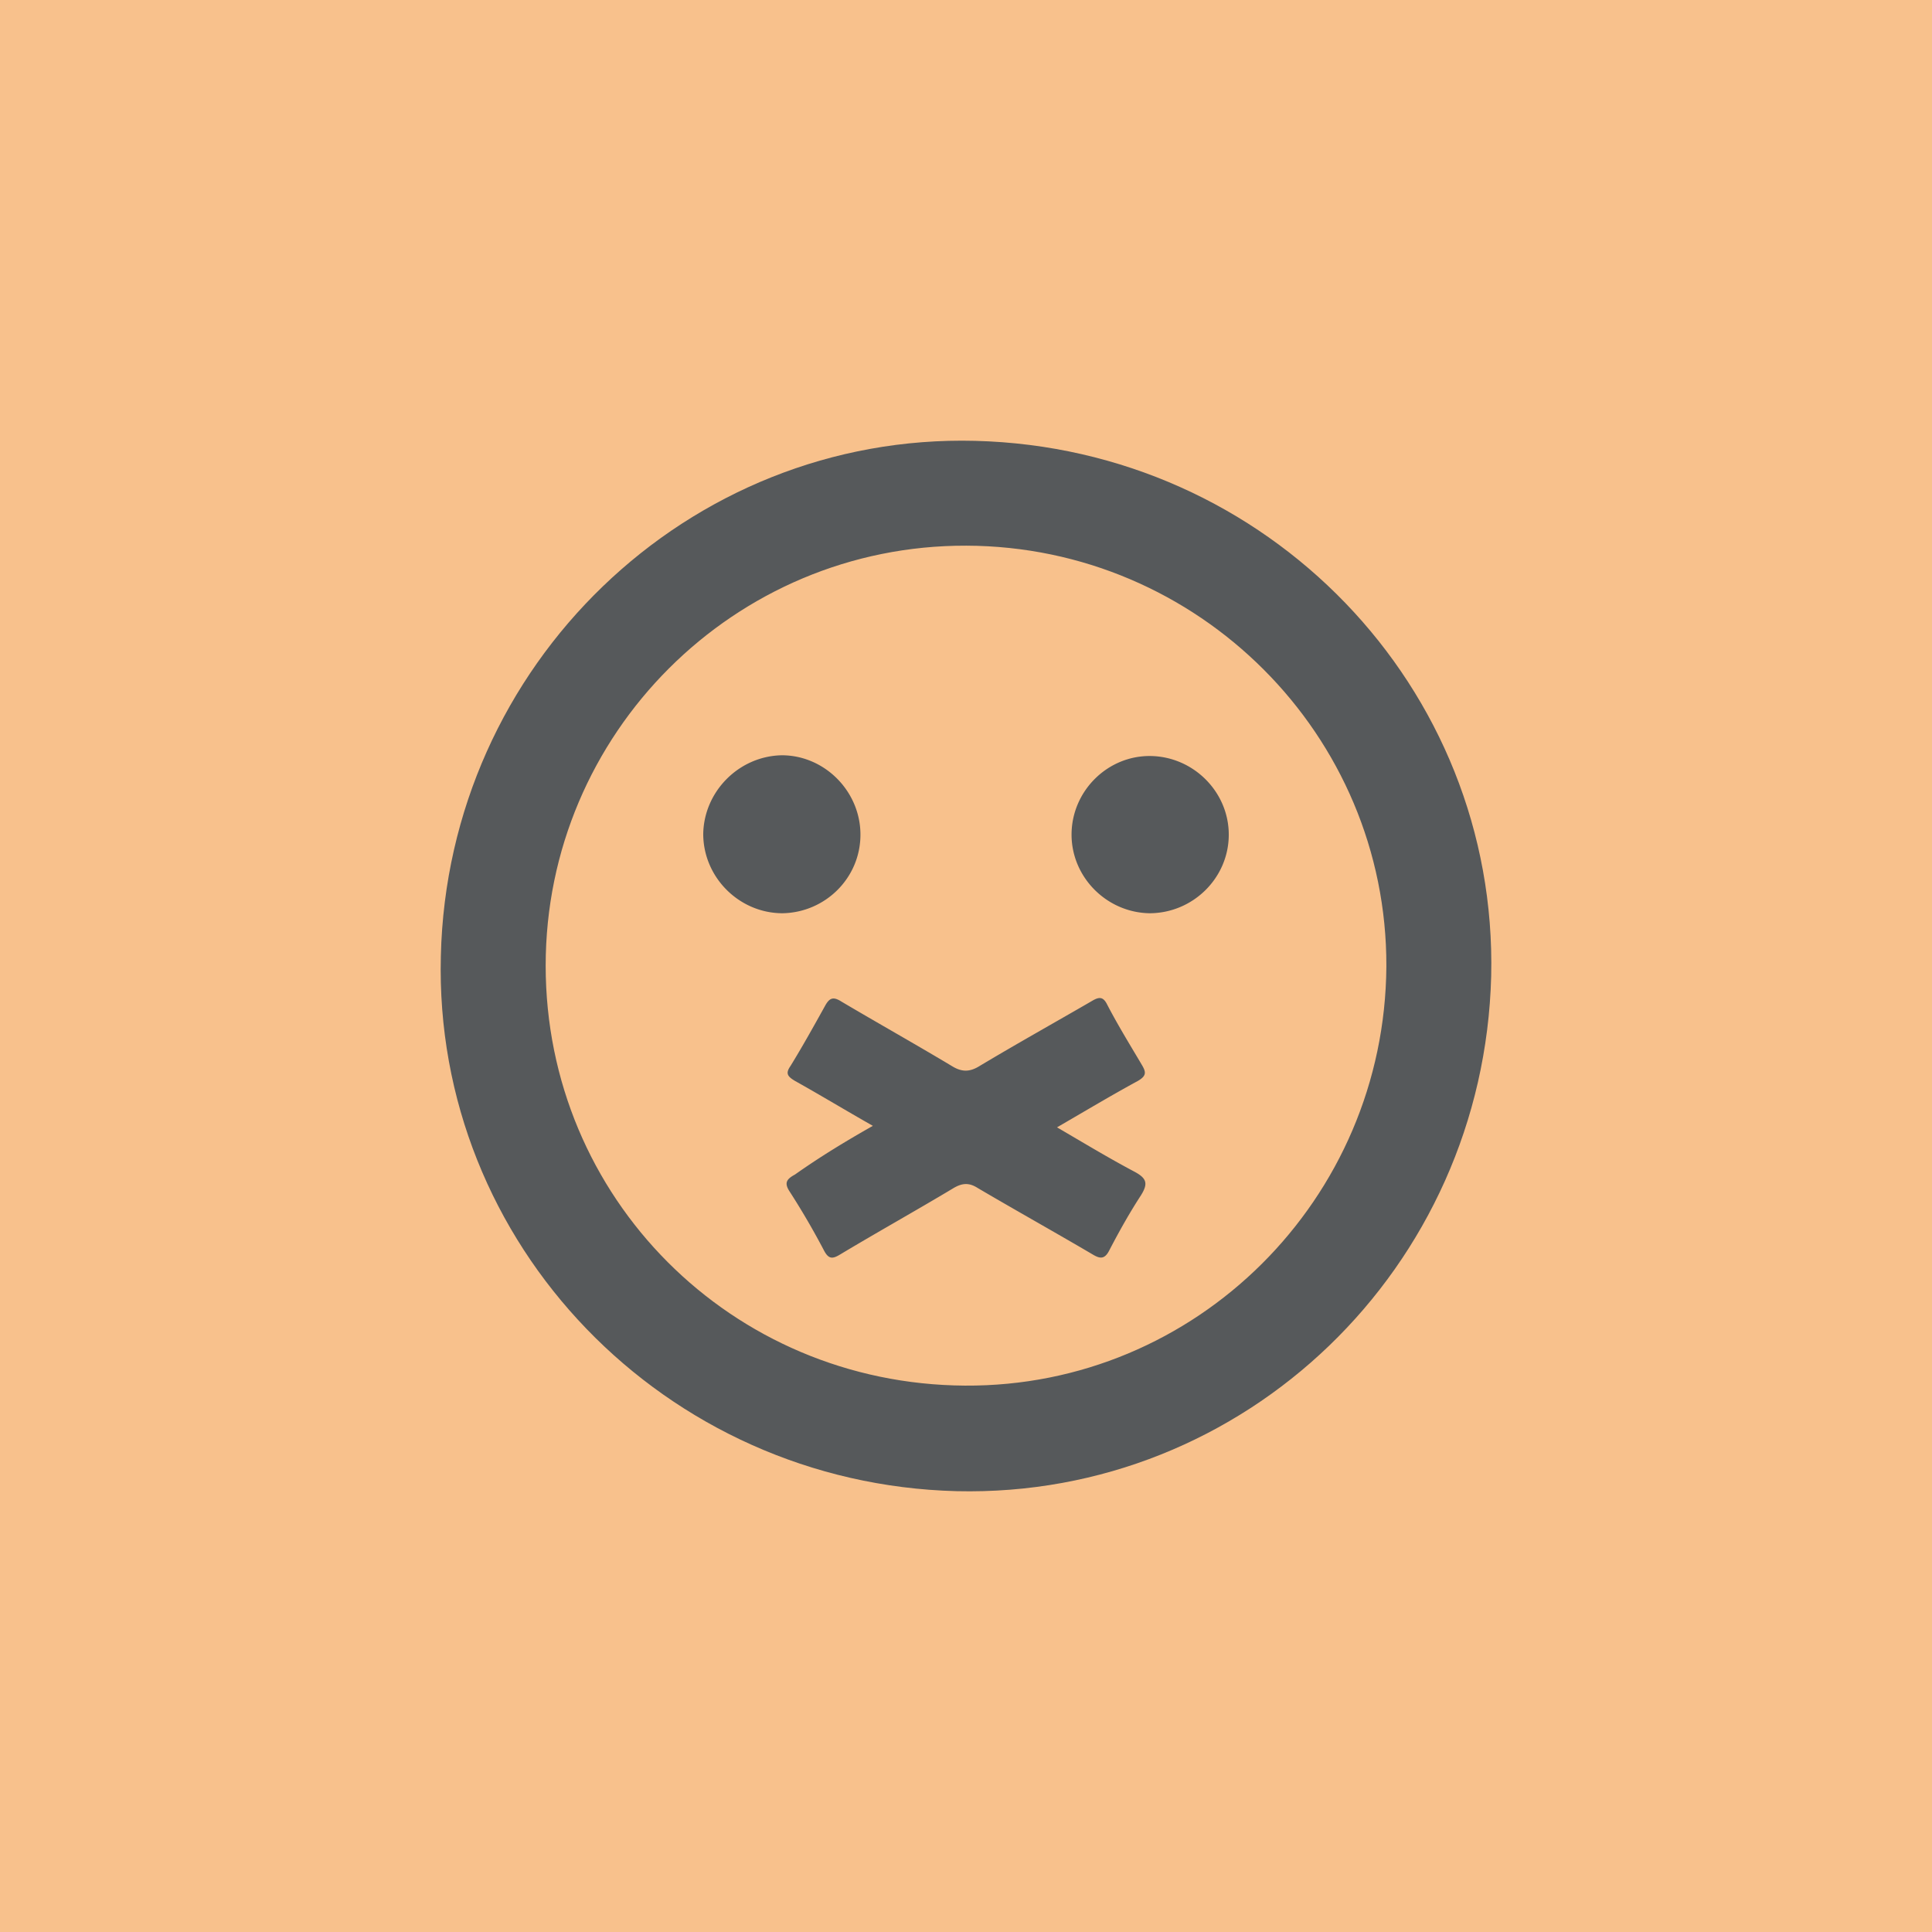 <svg xmlns="http://www.w3.org/2000/svg" xml:space="preserve" viewBox="0 0 192 192">
  <rect width="100%" height="100%"
    style="opacity:1;fill:#f8c18c;fill-opacity:1;fill-rule:evenodd;stroke:none;stroke-width:1;stroke-opacity:1" />
  <path
    d="M96.932 43.812c29.015.744 51.929 24.477 51.26 53.194-.745 29.015-24.477 51.855-53.12 51.185-29.015-.744-52.004-24.55-51.26-53.194.67-28.94 24.551-51.929 53.12-51.185Zm-.893 10.416C72.976 54.153 54.228 72.9 54.228 95.964c0 23.064 18.45 41.588 41.662 41.737 22.989.149 41.737-18.525 41.886-41.662.074-22.989-18.674-41.737-41.737-41.811z"
    style="fill:#56595b;fill-opacity:1;stroke-width:.744" />
  <path
    d="M86.743 111.885c-2.752-1.562-5.207-3.05-7.737-4.463-.744-.447-.967-.744-.446-1.488 1.19-1.935 2.306-3.943 3.422-5.952.446-.819.818-.967 1.637-.447 3.645 2.158 7.365 4.241 11.085 6.473.893.52 1.637.52 2.53 0 3.72-2.232 7.588-4.39 11.308-6.547.744-.446 1.116-.372 1.488.372 1.041 2.009 2.232 3.943 3.422 5.952.446.744.52 1.116-.372 1.637-2.604 1.413-5.208 2.975-8.035 4.612 2.678 1.563 5.134 3.05 7.663 4.39 1.265.67 1.414 1.19.67 2.38-1.116 1.712-2.158 3.571-3.125 5.431-.446.893-.893.893-1.637.447-3.794-2.232-7.663-4.39-11.457-6.622-.818-.52-1.488-.52-2.38 0-3.72 2.232-7.59 4.39-11.309 6.622-.744.446-1.116.446-1.562-.372a75.817 75.817 0 0 0-3.423-5.878c-.595-.892-.297-1.264.521-1.71 2.53-1.786 4.985-3.274 7.737-4.837zM85.51 82.945c0 4.315-3.497 7.737-7.737 7.812-4.315 0-7.886-3.571-7.886-7.887.074-4.24 3.57-7.737 7.811-7.811 4.24 0 7.812 3.57 7.812 7.886zM106.49 82.945c0-4.315 3.571-7.886 7.886-7.812 4.24.075 7.737 3.571 7.737 7.812 0 4.315-3.57 7.812-7.886 7.812-4.24-.075-7.737-3.571-7.737-7.812z"
    style="fill:#56595b;fill-opacity:1;stroke-width:.744" />
</svg>
